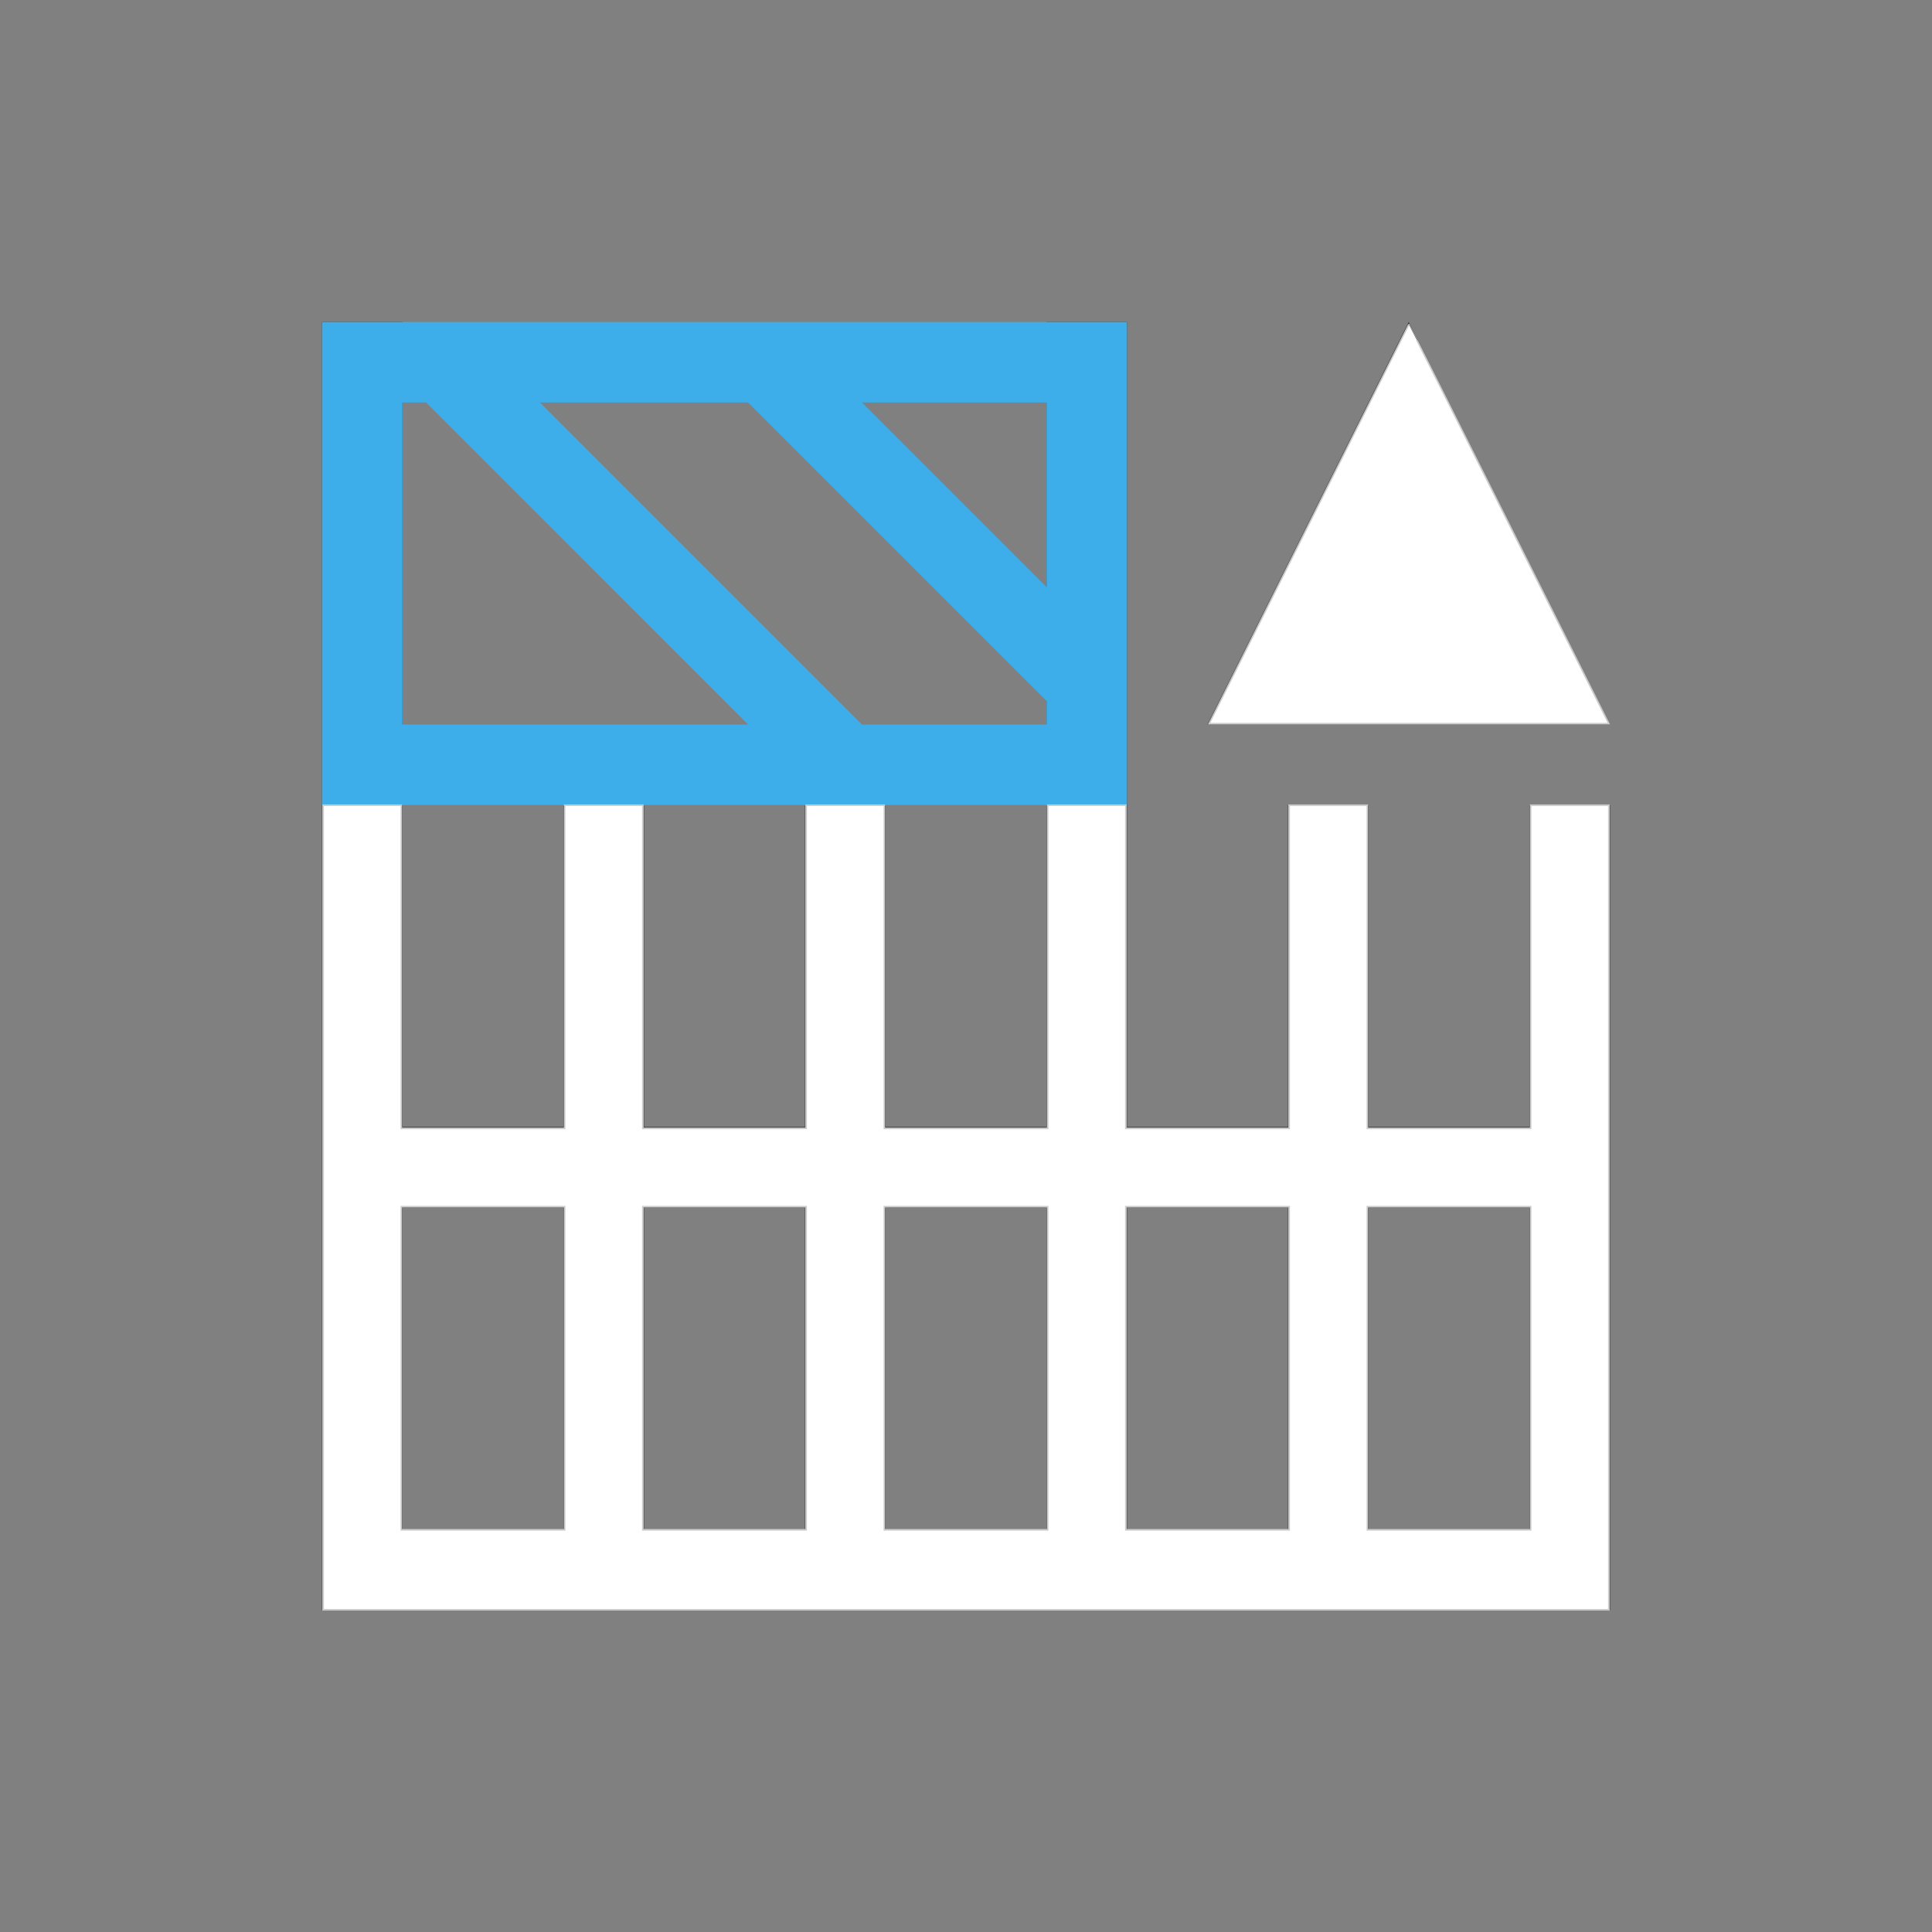 <?xml version="1.0" encoding="UTF-8" standalone="no"?>
<svg
   viewBox="0 0 24 24"
   width="24"
   height="24"
   version="1.1"
   id="svg2"
   sodipodi:docname="edit-table-insert-row-above.svg"
   inkscape:version="1.3.2 (091e20ef0f, 2023-11-25, custom)"
   xmlns:inkscape="http://www.inkscape.org/namespaces/inkscape"
   xmlns:sodipodi="http://sodipodi.sourceforge.net/DTD/sodipodi-0.dtd"
   xmlns="http://www.w3.org/2000/svg"
   xmlns:svg="http://www.w3.org/2000/svg">
  <rect x="0" y="0" width="24" height="24" fill="#808080" stroke="none"/>
  <sodipodi:namedview
     id="namedview2"
     pagecolor="#505050"
     bordercolor="#ffffff"
     borderopacity="1"
     inkscape:showpageshadow="0"
     inkscape:pageopacity="0"
     inkscape:pagecheckerboard="1"
     inkscape:deskcolor="#d1d1d1"
     inkscape:zoom="49.333333"
     inkscape:cx="11.989865"
     inkscape:cy="12"
     inkscape:window-width="2560"
     inkscape:window-height="1388"
     inkscape:window-x="2560"
     inkscape:window-y="28"
     inkscape:window-maximized="1"
     inkscape:current-layer="svg2" />
  <defs
     id="defs3051">
    <style
       type="text/css"
       id="current-color-scheme">.ColorScheme-Text{color:#232629;}.ColorScheme-Highlight { color: #3daee9; } </style>
  </defs>
  <g
     transform="translate(1,1)"
     id="g2">
    <path
       style="fill:currentColor;fill-opacity:1;stroke:none"
       d="M 3 3 L 3 9 L 3 19 L 4 19 L 19 19 L 19 18 L 19 9 L 18 9 L 18 13 L 16 13 L 16 9 L 15 9 L 15 13 L 13 13 L 13 9 L 13 3 L 12 3 L 12 9 L 12 13 L 10 13 L 10 9 L 9 9 L 9 13 L 7 13 L 7 9 L 6 9 L 6 13 L 5 13 L 4 13 L 4 9 L 4 3 L 3 3 z M 16.5 3 L 14 8 L 19 8 L 16.5 3 z M 4 14 L 5 14 L 6 14 L 6 15 L 6 18 L 4 18 L 4 14 z M 7 14 L 9 14 L 9 18 L 7 18 L 7 15 L 7 14 z M 10 14 L 12 14 L 12 18 L 10 18 L 10 14 z M 13 14 L 15 14 L 15 15 L 15 18 L 13 18 L 13 14 z M 16 14 L 17.1 14 L 18 14 L 18 18 L 16 18 L 16 15 L 16 14 z "
       class="ColorScheme-Text"
       id="path1" />
    <path
       style="fill:currentColor;fill-opacity:1;stroke:none"
       d="M 3 3 L 3 9 L 4 9 L 9.293 9 L 12 9 L 13 9 L 13 3 L 12 3 L 4 3 L 3 3 z M 4 4 L 4.293 4 L 8.293 8 L 4 8 L 4 4 z M 5.707 4 L 8.293 4 L 12 7.707 L 12 8 L 9.707 8 L 5.707 4 z M 9.707 4 L 12 4 L 12 6.293 L 9.707 4 z "
       class="ColorScheme-Highlight"
       id="path2" />
  </g>
  <path
     style="fill:#ffffff;stroke:#cccccc;stroke-width:0.02"
     d="M 4.014,15 V 10.003 H 4.5 4.986 v 2.007 2.007 H 6 7.014 V 12.01 10.003 H 7.5 7.986 v 2.007 2.007 H 9 10.014 V 12.01 10.003 H 10.5 10.986 v 2.007 2.007 H 12 13.014 V 12.01 10.003 H 13.5 13.986 v 2.007 2.007 H 15 16.014 V 12.01 10.003 H 16.5 16.986 v 2.007 2.007 H 18 19.014 V 12.01 10.003 H 19.5 19.986 V 15 19.997 H 12 4.014 Z m 3,1.997 V 14.99 H 6 4.986 v 2.007 2.007 H 6 7.014 Z m 3,0 V 14.99 H 9 7.986 v 2.007 2.007 H 9 10.014 Z m 3,0 V 14.99 H 12 10.986 v 2.007 2.007 H 12 13.014 Z m 3,0 V 14.99 H 15 13.986 v 2.007 2.007 H 15 16.014 Z m 3,0 V 14.99 H 18 16.986 v 2.007 2.007 H 18 19.014 Z"
     id="path3" />
  <path
     style="fill:#ffffff;stroke:#cccccc;stroke-width:0.02"
     d="m 16.259,6.512 c 0.681,-1.363 1.24,-2.48 1.242,-2.482 0.002,-0.002 0.562,1.113 1.244,2.478 l 1.241,2.482 h -2.483 -2.483 z"
     id="path4" />
</svg>

